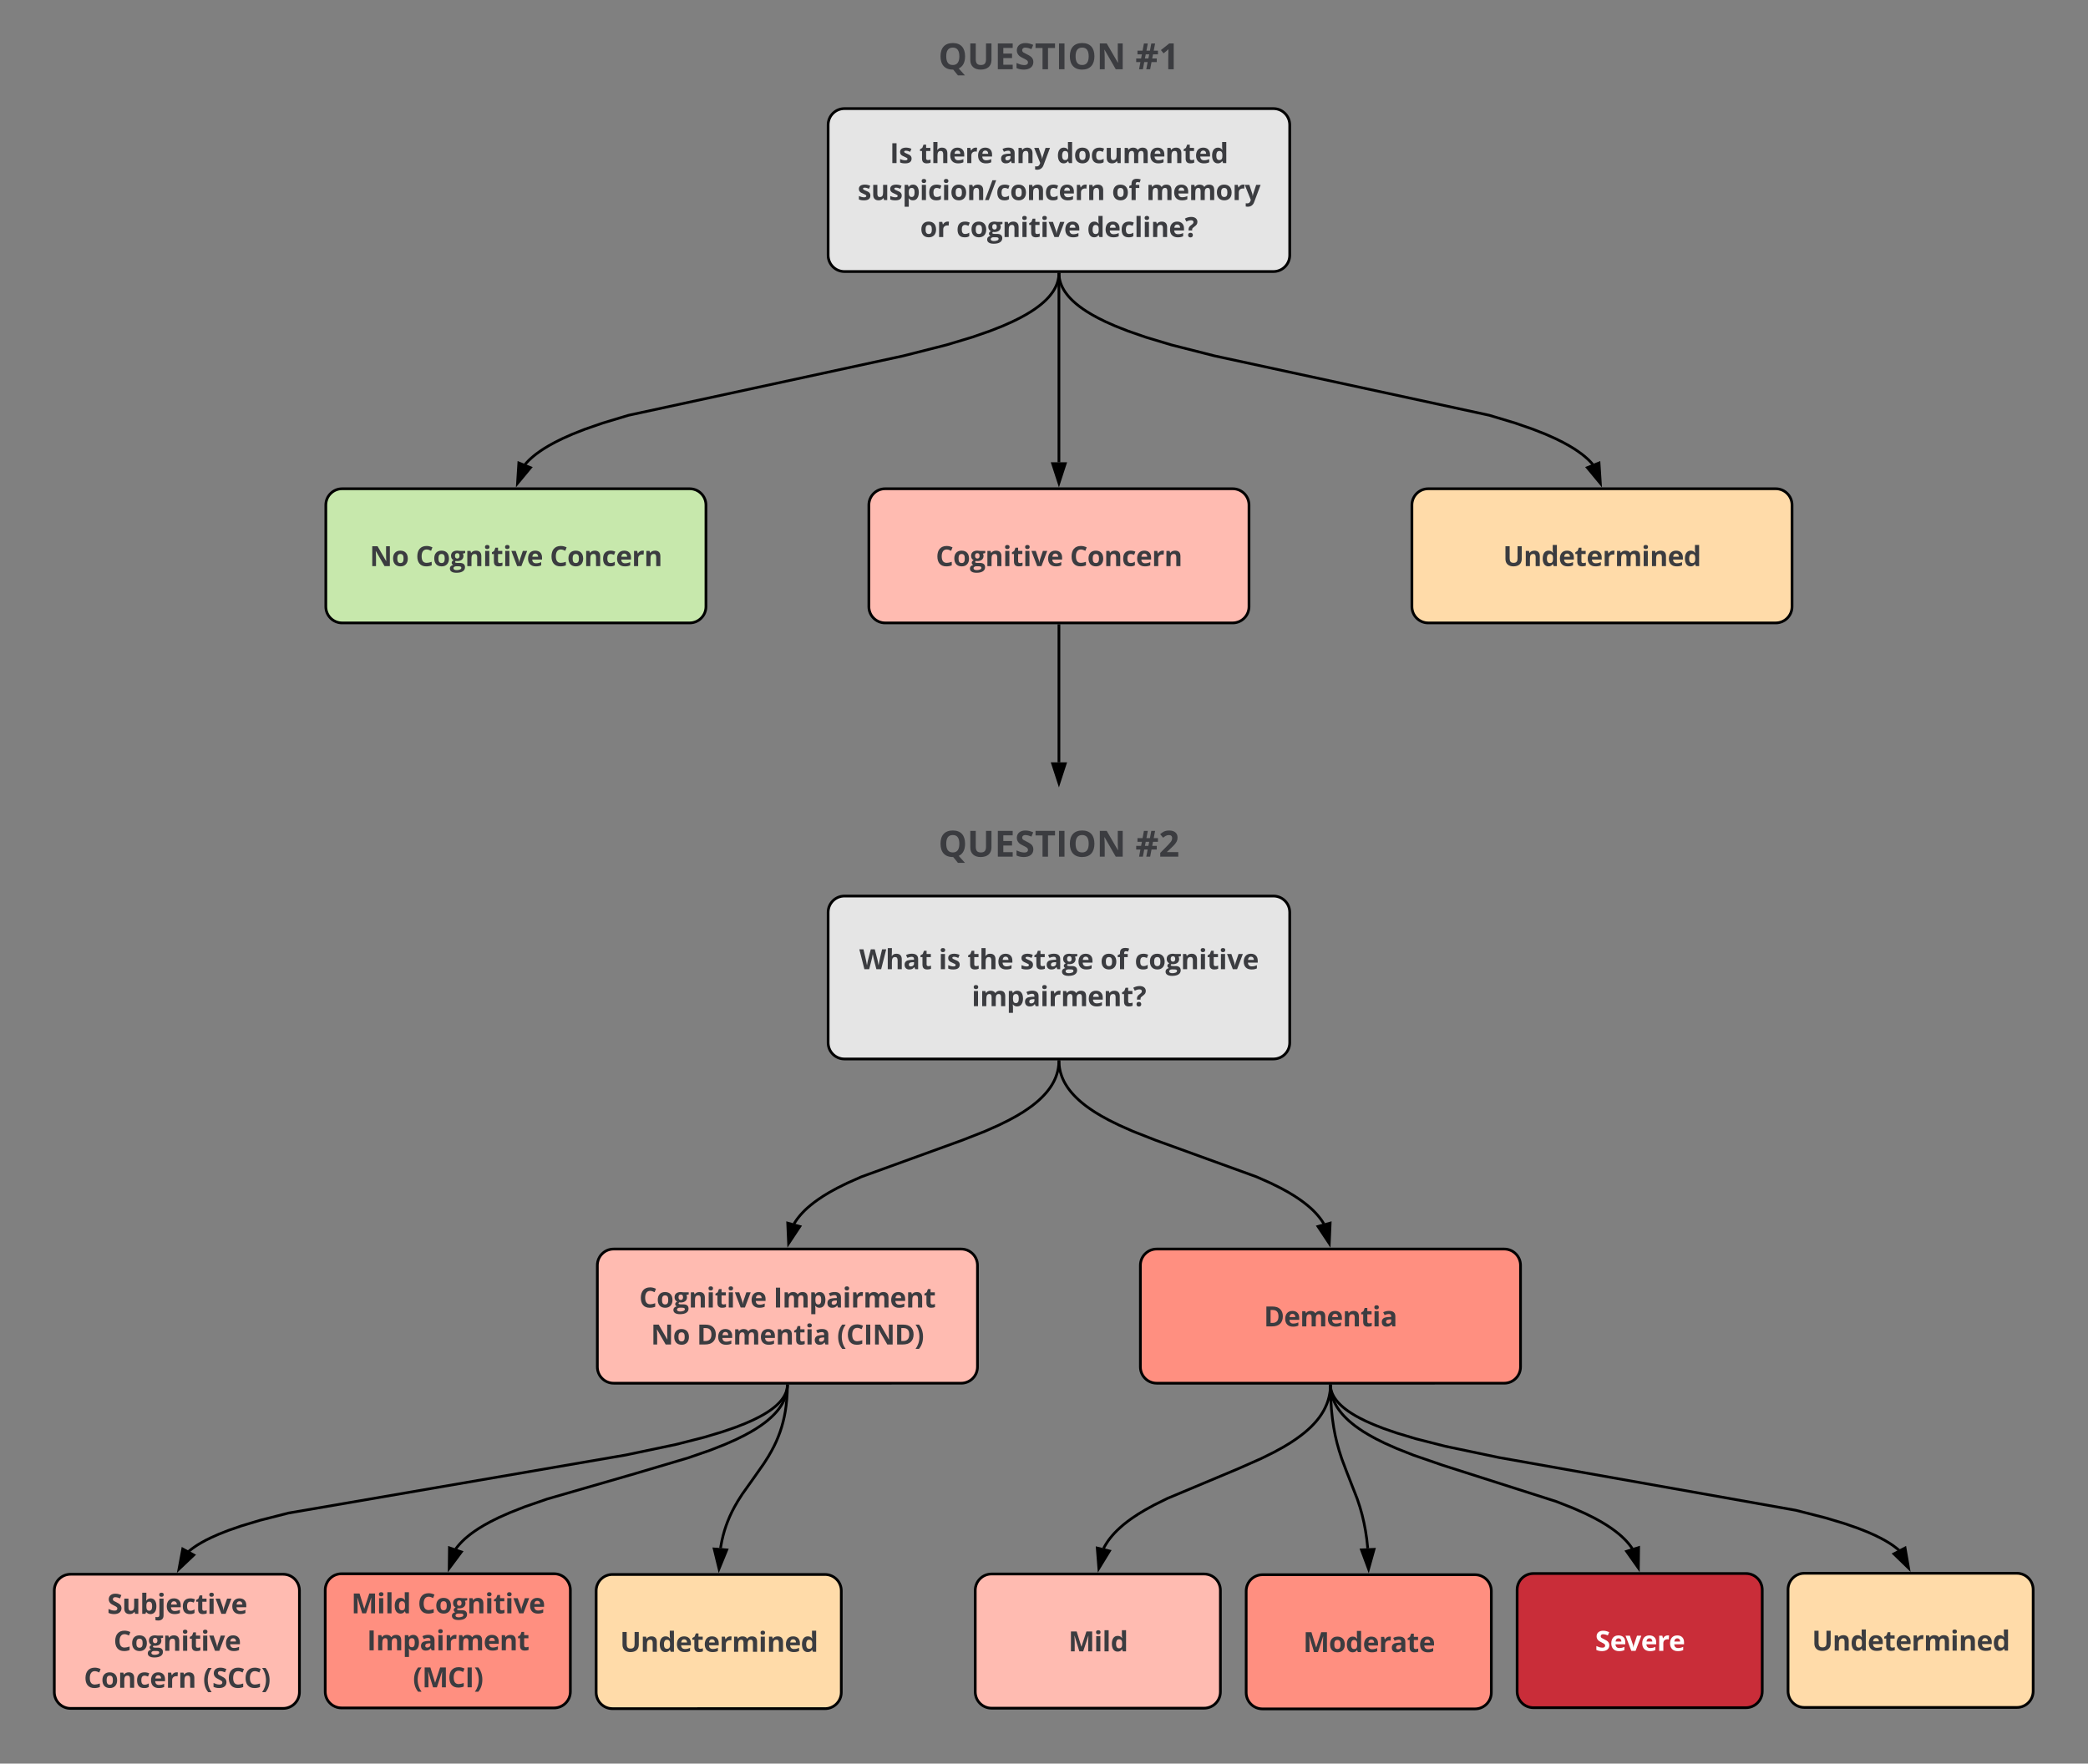 <svg xmlns="http://www.w3.org/2000/svg" xmlns:xlink="http://www.w3.org/1999/xlink" xmlns:lucid="lucid" width="1538" height="1299"><rect width="100%" height="100%" fill="#808080" stroke="none"/><g transform="translate(-100 -40)" lucid:page-tab-id="0_0"><path d="M710 132c0-6.63 5.37-12 12-12h316c6.63 0 12 5.37 12 12v96c0 6.63-5.37 12-12 12H722c-6.63 0-12-5.37-12-12z" stroke="#000" stroke-width="2" fill="#e5e5e5"/><use xlink:href="#a" transform="matrix(1,0,0,1,715,125) translate(40.444 35.127)"/><use xlink:href="#b" transform="matrix(1,0,0,1,715,125) translate(62.202 35.127)"/><use xlink:href="#c" transform="matrix(1,0,0,1,715,125) translate(121.538 35.127)"/><use xlink:href="#d" transform="matrix(1,0,0,1,715,125) translate(163.335 35.127)"/><use xlink:href="#e" transform="matrix(1,0,0,1,715,125) translate(16.724 62.363)"/><use xlink:href="#f" transform="matrix(1,0,0,1,715,125) translate(204.019 62.363)"/><use xlink:href="#g" transform="matrix(1,0,0,1,715,125) translate(229.341 62.363)"/><use xlink:href="#h" transform="matrix(1,0,0,1,715,125) translate(62.744 89.6)"/><use xlink:href="#i" transform="matrix(1,0,0,1,715,125) translate(89.404 89.6)"/><use xlink:href="#j" transform="matrix(1,0,0,1,715,125) translate(185.791 89.6)"/><path d="M710 712c0-6.63 5.37-12 12-12h316c6.63 0 12 5.37 12 12v96c0 6.63-5.37 12-12 12H722c-6.63 0-12-5.37-12-12z" stroke="#000" stroke-width="2" fill="#e5e5e5"/><use xlink:href="#k" transform="matrix(1,0,0,1,715,705) translate(17.979 48.877)"/><use xlink:href="#l" transform="matrix(1,0,0,1,715,705) translate(76.416 48.877)"/><use xlink:href="#m" transform="matrix(1,0,0,1,715,705) translate(97.656 48.877)"/><use xlink:href="#n" transform="matrix(1,0,0,1,715,705) translate(136.494 48.877)"/><use xlink:href="#f" transform="matrix(1,0,0,1,715,705) translate(195.508 48.877)"/><use xlink:href="#o" transform="matrix(1,0,0,1,715,705) translate(220.83 48.877)"/><use xlink:href="#p" transform="matrix(1,0,0,1,715,705) translate(100.757 76.113)"/><path d="M340 412c0-6.63 5.37-12 12-12h256c6.63 0 12 5.37 12 12v74.82c0 6.63-5.37 12-12 12H352c-6.63 0-12-5.37-12-12z" stroke="#000" stroke-width="2" fill="#c7e8ac"/><use xlink:href="#q" transform="matrix(1,0,0,1,345,405) translate(27.358 51.971)"/><use xlink:href="#r" transform="matrix(1,0,0,1,345,405) translate(61.196 51.971)"/><use xlink:href="#s" transform="matrix(1,0,0,1,345,405) translate(160.044 51.971)"/><path d="M740 412c0-6.63 5.37-12 12-12h256c6.63 0 12 5.37 12 12v74.82c0 6.63-5.37 12-12 12H752c-6.63 0-12-5.37-12-12z" stroke="#000" stroke-width="2" fill="#ffbbb1"/><use xlink:href="#t" transform="matrix(1,0,0,1,745,405) translate(44.277 51.971)"/><use xlink:href="#u" transform="matrix(1,0,0,1,745,405) translate(143.125 51.971)"/><path d="M1140 412c0-6.63 5.37-12 12-12h256c6.63 0 12 5.37 12 12v74.82c0 6.63-5.37 12-12 12h-256c-6.63 0-12-5.37-12-12z" stroke="#000" stroke-width="2" fill="#ffdba9"/><use xlink:href="#v" transform="matrix(1,0,0,1,1145,405) translate(62.163 51.971)"/><path d="M880 242v138.5" stroke="#000" stroke-width="2" fill="none"/><path d="M881 242.03h-2V241h2z"/><path d="M880 395.76l-4.64-14.26h9.28z" stroke="#000" stroke-width="2"/><path d="M879.98 242l-.06.94-.1.95-.14.93-.18.95-.22.94-.27.95-.3.96-.36.97-.42 1-.47 1-.54 1.03-.6 1.06-.7 1.1-.8 1.12-.9 1.18-1 1.24-1.18 1.3-1.35 1.38-1.56 1.46-1.8 1.56-2.13 1.68-2.5 1.83-3.02 2-3.64 2.2-4.46 2.45-5.6 2.77-7.15 3.18-9.45 3.72-12.97 4.5-19.03 5.72-31.82 8.08-202.28 43.73-19.03 5.73-12.97 4.5-9.44 3.72-7.15 3.18-5.6 2.77-4.46 2.46-3.65 2.2-3 2-2.52 1.82-2.13 1.68-1.8 1.56-1.57 1.46-1.35 1.38-1.17 1.3-.4.5" stroke="#000" stroke-width="2" fill="none"/><path d="M880.98 242.05l-2-.04.02-1h2z"/><path d="M481.2 396l.96-14.98 8.6 3.43z" stroke="#000" stroke-width="2"/><path d="M880.02 242l.06.94.1.95.14.93.18.95.22.94.27.95.3.96.36.97.42 1 .47 1 .54 1.03.6 1.06.7 1.1.8 1.12.9 1.18 1 1.24 1.18 1.3 1.35 1.38 1.56 1.46 1.8 1.56 2.13 1.68 2.5 1.83 3.02 2 3.64 2.2 4.46 2.45 5.6 2.77 7.15 3.18 9.45 3.72 12.97 4.5 19.03 5.72 31.82 8.08 202.28 43.73 19.03 5.73 12.97 4.5 9.44 3.72 7.15 3.18 5.6 2.77 4.46 2.46 3.65 2.2 3 2 2.52 1.82 2.13 1.68 1.8 1.56 1.57 1.46 1.35 1.38 1.17 1.3.4.5" stroke="#000" stroke-width="2" fill="none"/><path d="M881.02 242l-2 .05L879 241h2z"/><path d="M1278.8 396l-9.57-11.55 8.6-3.43z" stroke="#000" stroke-width="2"/><path d="M880 500.82V601.5" stroke="#000" stroke-width="2" fill="none"/><path d="M881 500.85h-2v-1.03h2z"/><path d="M880 616.76l-4.64-14.26h9.28z" stroke="#000" stroke-width="2"/><path d="M879.98 822v.48l-.1 1.44-.15 1.4-.2 1.4-.27 1.36-.3 1.35-.4 1.35-.43 1.35-.5 1.35-.57 1.35-.64 1.37-.73 1.4-.83 1.4-.92 1.46-1.03 1.48-1.17 1.54-1.32 1.6-1.5 1.65-1.7 1.74-1.95 1.84-2.27 1.96-2.63 2.1-3.12 2.25-3.73 2.5-4.56 2.75-5.7 3.13-7.44 3.68-10.3 4.58-16.86 6.62-74.17 26.9-10.32 4.58-7.43 3.68-5.7 3.13-4.57 2.76-3.73 2.5-3.12 2.25-2.64 2.1-2.28 1.94-1.95 1.83-1.7 1.74-1.5 1.66-1.32 1.6-1.17 1.53-1.03 1.48-.92 1.45-.23.4" stroke="#000" stroke-width="2" fill="none"/><path d="M880.98 822.05l-2-.04.02-1h2z"/><path d="M680.87 955.88l-.65-14.98 8.94 2.48z" stroke="#000" stroke-width="2"/><path d="M880.02 822v.48l.1 1.44.15 1.4.2 1.4.27 1.36.3 1.35.4 1.35.43 1.35.5 1.35.57 1.35.64 1.37.73 1.4.83 1.4.92 1.46 1.03 1.48 1.17 1.54 1.32 1.6 1.5 1.65 1.7 1.74 1.95 1.84 2.27 1.96 2.63 2.1 3.12 2.25 3.73 2.5 4.56 2.75 5.7 3.13 7.44 3.68 10.3 4.58 16.86 6.62 74.17 26.9 10.32 4.58 7.43 3.68 5.7 3.13 4.57 2.76 3.73 2.5 3.12 2.25 2.64 2.1 2.28 1.94 1.95 1.83 1.7 1.74 1.5 1.66 1.32 1.6 1.17 1.53 1.03 1.48.92 1.45.23.4" stroke="#000" stroke-width="2" fill="none"/><path d="M881.02 822l-2 .05L879 821h2z"/><path d="M1079.13 955.88l-8.3-12.5 8.95-2.48z" stroke="#000" stroke-width="2"/><path d="M140 1211.53c0-6.63 5.37-12 12-12h156.56c6.63 0 12 5.37 12 12v74.82c0 6.63-5.37 12-12 12H152c-6.63 0-12-5.37-12-12z" stroke="#000" stroke-width="2" fill="#ffbbb1"/><use xlink:href="#w" transform="matrix(1,0,0,1,145,1204.529) translate(34.001 24.158)"/><use xlink:href="#x" transform="matrix(1,0,0,1,145,1204.529) translate(38.674 51.395)"/><use xlink:href="#y" transform="matrix(1,0,0,1,145,1204.529) translate(16.774 78.631)"/><use xlink:href="#z" transform="matrix(1,0,0,1,145,1204.529) translate(104.567 78.631)"/><path d="M339.56 1211.18c0-6.63 5.37-12 12-12h156.56c6.63 0 12 5.37 12 12V1286c0 6.63-5.37 12-12 12H351.56c-6.63 0-12-5.37-12-12z" stroke="#000" stroke-width="2" fill="#ff8f80"/><use xlink:href="#A" transform="matrix(1,0,0,1,344.561,1204.176) translate(14.216 24.158)"/><use xlink:href="#B" transform="matrix(1,0,0,1,344.561,1204.176) translate(63.132 24.158)"/><use xlink:href="#C" transform="matrix(1,0,0,1,344.561,1204.176) translate(25.769 51.395)"/><use xlink:href="#D" transform="matrix(1,0,0,1,344.561,1204.176) translate(59.611 78.631)"/><path d="M539.12 1211.7c0-6.62 5.37-12 12-12h156.56c6.63 0 12 5.38 12 12v74.83c0 6.63-5.37 12-12 12H551.12c-6.63 0-12-5.37-12-12z" stroke="#000" stroke-width="2" fill="#ffdba9"/><use xlink:href="#v" transform="matrix(1,0,0,1,544.121,1204.706) translate(12.663 51.971)"/><path d="M818.36 1211.35c0-6.62 5.38-12 12-12h156.57c6.62 0 12 5.38 12 12v74.83c0 6.62-5.38 12-12 12H830.36c-6.62 0-12-5.38-12-12z" stroke="#000" stroke-width="2" fill="#ffbbb1"/><use xlink:href="#E" transform="matrix(1,0,0,1,823.364,1204.353) translate(63.64 51.971)"/><path d="M1017.93 1211.88c0-6.63 5.37-12 12-12h156.56c6.6 0 12 5.37 12 12v74.83c0 6.63-5.4 12-12 12h-156.57c-6.63 0-12-5.37-12-12z" stroke="#000" stroke-width="2" fill="#ff8f80"/><use xlink:href="#F" transform="matrix(1,0,0,1,1022.925,1204.882) translate(37.014 51.971)"/><path d="M1217.5 1211c0-6.63 5.36-12 12-12h156.55c6.62 0 12 5.37 12 12v74.82c0 6.63-5.38 12-12 12H1229.5c-6.64 0-12-5.37-12-12z" stroke="#000" stroke-width="2" fill="#c92d39"/><use xlink:href="#G" transform="matrix(1,0,0,1,1222.486,1204) translate(52.438 51.971)"/><path d="M1417.05 1210.82c0-6.62 5.37-12 12-12h156.56c6.63 0 12 5.38 12 12v74.83c0 6.62-5.37 12-12 12h-156.55c-6.63 0-12-5.38-12-12z" stroke="#000" stroke-width="2" fill="#ffdba9"/><use xlink:href="#v" transform="matrix(1,0,0,1,1422.047,1203.824) translate(12.663 51.971)"/><path d="M679.98 1060.83l-.1 4.66-.32 5.1-.5 4.7-.62 4.3-.77 4.05-.9 3.82-1.02 3.66-1.15 3.54-1.3 3.47-1.45 3.48-1.67 3.54-1.95 3.7-2.36 4.1-3.15 4.95-6.58 9.4-9.46 13.32-3.15 4.94-2.36 4.1-1.95 3.7-1.66 3.55-1.46 3.5-1.3 3.46-1.15 3.54-1.02 3.66-.9 3.82-.76 4.04-.2 1.35" stroke="#000" stroke-width="2" fill="none"/><path d="M680.98 1060.87l-2-.04.02-1h2z"/><path d="M629.64 1195.48l-3.57-14.57 9.25.7z" stroke="#000" stroke-width="2"/><path d="M679.98 1060.83v.18l-.08 1.18-.12 1.15-.17 1.13-.2 1.13-.26 1.1-.32 1.13-.36 1.12-.42 1.13-.48 1.15-.55 1.16-.6 1.17-.7 1.2-.8 1.25-.88 1.27-1 1.32-1.15 1.38-1.3 1.44-1.48 1.5-1.72 1.6-1.98 1.72-2.3 1.83-2.73 1.96-3.24 2.16-3.93 2.37-4.84 2.65-6.1 3.03-7.98 3.53-10.96 4.34-16.65 5.76-38.94 11.55-64.56 18.65-16.65 5.76-10.96 4.33-7.97 3.52-6.1 3.03-4.86 2.66-3.92 2.38-3.25 2.16-2.72 1.97-2.3 1.84-2 1.7-1.7 1.6-1.48 1.52-1.3 1.44-1.14 1.38-1 1.33-.17.24" stroke="#000" stroke-width="2" fill="none"/><path d="M680.98 1060.87l-2-.04.02-1h2z"/><path d="M430.88 1195.1l.17-15 8.78 2.98z" stroke="#000" stroke-width="2"/><path d="M679.97 1060.82l-.03.34-.07.65-.1.67-.12.66-.15.66-.2.66-.2.67-.26.7-.3.68-.33.73-.38.74-.44.75-.5.8-.57.8-.64.86-.74.9-.85.95-1 1-1.13 1.08-1.34 1.16-1.57 1.25-1.87 1.36-2.24 1.5-2.73 1.64-3.37 1.84-4.2 2.08-5.4 2.4-7.08 2.8-9.63 3.33-13.7 4.12-21 5.35-36.94 7.76-248.42 42.75-21 5.35-13.7 4.12-9.63 3.34-7.08 2.8-5.4 2.4-4.2 2.07-3.36 1.86-2.74 1.64-2.24 1.5-1.87 1.35-1.57 1.24-.82.7" stroke="#000" stroke-width="2" fill="none"/><path d="M680.98 1060.87l-2-.04.02-1h2z"/><path d="M231.83 1195.7l2.76-14.75 8.13 4.43z" stroke="#000" stroke-width="2"/><path d="M1079.98 1060.83l-.02.73-.1 1.68-.17 1.64-.25 1.6-.3 1.58-.37 1.55-.43 1.55-.5 1.54-.56 1.52-.66 1.53-.73 1.55-.8 1.56-.92 1.58-1.03 1.62-1.15 1.66-1.3 1.7-1.46 1.77-1.66 1.83-1.88 1.93-2.17 2.03-2.5 2.16-2.95 2.32-3.5 2.54-4.2 2.8-5.26 3.17-6.8 3.72-9.5 4.7-16.66 7.37-52.32 21.95-9.5 4.7-6.8 3.73-5.26 3.18-4.23 2.8-3.5 2.53-2.92 2.32-2.5 2.16-2.18 2.04-1.9 1.93-1.65 1.83-1.46 1.77-1.3 1.7-1.15 1.66-1.03 1.63-.92 1.6-.63 1.2" stroke="#000" stroke-width="2" fill="none"/><path d="M1080.98 1060.87l-2-.04.02-1h2z"/><path d="M909.4 1195.2l-1.18-14.95 9 2.16z" stroke="#000" stroke-width="2"/><path d="M1080.02 1060.83l.18 8.78.5 8.23.76 7.12.93 6.36 1.1 5.87 1.32 5.6 1.58 5.64 2 6.2 3.38 9 8 20.5 2.03 6.2 1.58 5.63 1.3 5.6 1.13 5.86.95 6.35.7 6.65" stroke="#000" stroke-width="2" fill="none"/><path d="M1081.02 1060.83l-2 .04-.02-1.05h2z"/><path d="M1108.07 1195.65l-5.22-14.06 9.27-.4z" stroke="#000" stroke-width="2"/><path d="M1080.02 1060.83v.3l.1 1.27.12 1.25.18 1.23.23 1.23.3 1.22.33 1.2.4 1.22.44 1.22.52 1.23.6 1.24.65 1.26.74 1.3.84 1.32.94 1.36 1.07 1.4 1.2 1.47 1.4 1.53 1.56 1.6 1.8 1.7 2.1 1.8 2.44 1.95 2.88 2.08 3.44 2.3 4.17 2.5 5.14 2.84 6.57 3.25 8.7 3.86 12.4 4.9 21.33 7.35 83.82 26.77 12.4 4.9 8.7 3.86 6.57 3.25 5.16 2.83 4.17 2.53 3.43 2.28 2.88 2.1 2.44 1.93 2.1 1.8 1.8 1.7 1.58 1.6 1.38 1.54 1.2 1.46 1.08 1.4.95 1.38.04.1" stroke="#000" stroke-width="2" fill="none"/><path d="M1081.02 1060.83l-2 .04-.02-1.05h2z"/><path d="M1306.8 1194.9l-8.66-12.23 8.85-2.76z" stroke="#000" stroke-width="2"/><path d="M1080.03 1060.82l.03.4.07.67.1.68.13.68.16.7.2.68.22.7.27.7.3.73.36.74.4.77.45.8.53.8.6.85.66.88.75.93.88.97 1.02 1.04 1.18 1.1 1.37 1.2 1.62 1.27 1.92 1.4 2.3 1.53 2.8 1.7 3.43 1.88 4.32 2.14 5.5 2.45 7.25 2.85 9.87 3.42 14.1 4.24 21.72 5.54 39.43 8.28 218.82 38.88 21.72 5.54 14.1 4.23 9.85 3.42 7.25 2.86 5.52 2.45 4.3 2.14 3.45 1.9 2.8 1.68 2.3 1.53 1.9 1.4 1.62 1.27 1.33 1.14" stroke="#000" stroke-width="2" fill="none"/><path d="M1081.02 1060.83l-2 .04-.02-1.05h2z"/><path d="M1505.82 1194.96l-10.77-10.45 8.2-4.32z" stroke="#000" stroke-width="2"/><path d="M710 52c0-6.63 5.37-12 12-12h316c6.63 0 12 5.37 12 12v56c0 6.63-5.37 12-12 12H722c-6.63 0-12-5.37-12-12z" stroke="#000" stroke-opacity="0" stroke-width="2" fill-opacity="0"/><g><use xlink:href="#H" transform="matrix(1,0,0,1,715,45) translate(76.224 46.003)"/><use xlink:href="#I" transform="matrix(1,0,0,1,715,45) translate(221.328 46.003)"/></g><path d="M710 632c0-6.63 5.37-12 12-12h316c6.63 0 12 5.37 12 12v56c0 6.63-5.37 12-12 12H722c-6.63 0-12-5.37-12-12z" stroke="#000" stroke-opacity="0" stroke-width="2" fill-opacity="0"/><g><use xlink:href="#H" transform="matrix(1,0,0,1,715,625) translate(76.224 46.003)"/><use xlink:href="#J" transform="matrix(1,0,0,1,715,625) translate(221.328 46.003)"/></g><path d="M540 972c0-6.63 5.37-12 12-12h256c6.63 0 12 5.37 12 12v74.82c0 6.63-5.37 12-12 12H552c-6.63 0-12-5.37-12-12z" stroke="#000" stroke-width="2" fill="#ffbbb1"/><g><use xlink:href="#t" transform="matrix(1,0,0,1,545,965) translate(25.845 38.064)"/><use xlink:href="#K" transform="matrix(1,0,0,1,545,965) translate(124.692 38.064)"/><use xlink:href="#L" transform="matrix(1,0,0,1,545,965) translate(34.448 65.301)"/><use xlink:href="#M" transform="matrix(1,0,0,1,545,965) translate(68.286 65.301)"/><use xlink:href="#N" transform="matrix(1,0,0,1,545,965) translate(171.567 65.301)"/></g><path d="M940 972c0-6.63 5.37-12 12-12h256c6.63 0 12 5.37 12 12v74.82c0 6.63-5.37 12-12 12H952c-6.63 0-12-5.37-12-12z" stroke="#000" stroke-width="2" fill="#ff8f80"/><g><use xlink:href="#O" transform="matrix(1,0,0,1,945,965) translate(85.957 51.971)"/></g><defs><path fill="#3b3c40" d="M184 0v-1462h310V0H184" id="P"/><path fill="#3b3c40" d="M836-831c-99-39-182-77-306-82-139-6-173 83-92 144 51 39 327 139 383 188 71 62 119 126 119 249C940-74 747 21 463 20 305 20 202 0 94-45v-252c93 45 253 94 379 94 111 0 166-32 166-96 0-68-41-76-98-109-79-46-276-119-333-167-74-61-116-125-116-252 0-368 555-367 836-224" id="Q"/><g id="a"><use transform="matrix(0.01,0,0,0.01,0,0)" xlink:href="#P"/><use transform="matrix(0.01,0,0,0.01,6.621,0)" xlink:href="#Q"/></g><path fill="#3b3c40" d="M498-350c-2 85 52 126 133 127 53 0 117-12 192-35v227C747 3 654 20 543 20c-247 0-350-124-350-370v-539H47v-129l168-102 88-236h195v238h313v229H498v539" id="R"/><path fill="#3b3c40" d="M791-1139c262-1 402 148 401 410V0H887v-653c0-161-60-242-180-242-201 0-242 142-242 369V0H160v-1556h305c-1 210 6 368-14 581h16c68-109 176-164 324-164" id="S"/><path fill="#3b3c40" d="M836-686c0-141-77-236-213-236-140 0-206 98-215 236h428zm223 627C946-4 838 19 666 20 308 22 92-191 92-551c0-356 187-588 529-588 314 0 504 195 501 508v148H401c5 169 104 277 279 276 158-2 261-33 379-88v236" id="T"/><path fill="#3b3c40" d="M451-930c71-134 228-244 436-200l-23 286c-220-45-399 61-399 275V0H160v-1118h231l45 188h15" id="U"/><g id="b"><use transform="matrix(0.01,0,0,0.01,0,0)" xlink:href="#R"/><use transform="matrix(0.01,0,0,0.01,8.682,0)" xlink:href="#S"/><use transform="matrix(0.01,0,0,0.01,21.826,0)" xlink:href="#T"/><use transform="matrix(0.01,0,0,0.01,33.643,0)" xlink:href="#U"/><use transform="matrix(0.01,0,0,0.01,42.324,0)" xlink:href="#T"/></g><path fill="#3b3c40" d="M618-1141c286 0 465 117 465 396V0H870l-59-152h-8C704-33 632 18 432 20 216 22 86-113 86-334c0-119 44-202 124-262 109-82 356-99 570-100 11-142-39-219-174-219-89 0-194 27-315 81l-101-206c129-67 271-101 428-101zm-71 938c137 0 235-88 233-223v-92c-190 3-382 4-381 186 0 86 49 129 148 129" id="V"/><path fill="#3b3c40" d="M795-1139c261-1 398 148 397 410V0H887v-653c-1-148-42-242-180-242-202 0-242 139-242 369V0H160v-1118h233l41 143h17c62-102 185-163 344-164" id="W"/><path fill="#3b3c40" d="M0-1118h334l211 629c18 55 30 119 37 194h6c7-69 23-133 43-194l207-629h327L692 143C611 389 392 544 70 475V233c95 21 196 18 262-37 50-42 89-123 112-204" id="X"/><g id="c"><use transform="matrix(0.01,0,0,0.01,0,0)" xlink:href="#V"/><use transform="matrix(0.01,0,0,0.01,12.08,0)" xlink:href="#W"/><use transform="matrix(0.01,0,0,0.01,25.225,0)" xlink:href="#X"/></g><path fill="#3b3c40" d="M92-557c0-327 132-582 430-582 141 0 248 55 322 164h10c-38-188-18-371-23-581h306V0H903l-59-145h-13C762-35 656 20 514 20 222 20 92-237 92-557zm309 4c0 190 54 330 220 330 191 0 231-123 231-332 0-214-44-336-236-336-161 0-215 151-215 338" id="Y"/><path fill="#3b3c40" d="M633-893c-183 0-230 133-230 332s48 336 232 336c183 0 229-137 229-336s-47-332-231-332zm4-246c347 5 535 225 539 578S978 25 631 20C283 15 96-208 92-561c-4-355 196-583 545-578" id="Z"/><path fill="#3b3c40" d="M954-63C853 0 774 20 614 20 266 20 92-171 92-553c0-369 188-586 549-586 129 0 245 25 348 76l-90 236c-84-31-156-66-258-66-159 0-238 113-238 338 0 219 79 328 238 328 137 0 223-38 313-97v261" id="aa"/><path fill="#3b3c40" d="M639-223c202 0 242-139 242-369v-526h305V0H952l-41-143h-16C834-43 709 20 551 20c-263 0-397-147-397-409v-729h305v653c1 148 42 242 180 242" id="ab"/><path fill="#3b3c40" d="M1384-895c-176 0-222 133-223 334V0H856v-653c-1-144-37-242-168-242-78 0-135 29-170 86s-53 152-53 283V0H160v-1118h233l41 143h17c56-98 174-164 325-164 167 0 281 55 340 164h27c55-99 179-165 330-164 265 2 385 133 385 410V0h-306v-653c-1-144-37-242-168-242" id="ac"/><g id="d"><use transform="matrix(0.01,0,0,0.01,0,0)" xlink:href="#Y"/><use transform="matrix(0.01,0,0,0.01,12.656,0)" xlink:href="#Z"/><use transform="matrix(0.01,0,0,0.01,25.039,0)" xlink:href="#aa"/><use transform="matrix(0.01,0,0,0.01,35.322,0)" xlink:href="#ab"/><use transform="matrix(0.01,0,0,0.01,48.467,0)" xlink:href="#ac"/><use transform="matrix(0.01,0,0,0.01,68.105,0)" xlink:href="#T"/><use transform="matrix(0.01,0,0,0.01,79.922,0)" xlink:href="#W"/><use transform="matrix(0.01,0,0,0.01,93.066,0)" xlink:href="#R"/><use transform="matrix(0.01,0,0,0.01,101.748,0)" xlink:href="#T"/><use transform="matrix(0.01,0,0,0.01,113.564,0)" xlink:href="#Y"/></g><path fill="#3b3c40" d="M782-1139c293 0 422 256 422 578 0 230-70 418-202 512-65 46-141 69-228 69-131 0-234-48-309-143h-16c32 222 9 383 16 615H160v-1610h248l43 145h14c71-111 177-166 317-166zm111 574c0-190-40-330-209-330-184 0-221 128-219 332 2 209 40 336 223 336 137 0 205-113 205-338" id="ad"/><path fill="#3b3c40" d="M479-1407c-1 99-61 150-166 150-111 0-166-50-166-150 0-99 55-149 166-149s166 50 166 149zM465 0H160v-1118h305V0" id="ae"/><path fill="#3b3c40" d="M836-1462L291 0H14l545-1462h277" id="af"/><g id="e"><use transform="matrix(0.01,0,0,0.01,0,0)" xlink:href="#Q"/><use transform="matrix(0.01,0,0,0.01,9.941,0)" xlink:href="#ab"/><use transform="matrix(0.01,0,0,0.01,23.086,0)" xlink:href="#Q"/><use transform="matrix(0.01,0,0,0.01,33.027,0)" xlink:href="#ad"/><use transform="matrix(0.01,0,0,0.01,45.684,0)" xlink:href="#ae"/><use transform="matrix(0.01,0,0,0.01,51.787,0)" xlink:href="#aa"/><use transform="matrix(0.01,0,0,0.01,62.07,0)" xlink:href="#ae"/><use transform="matrix(0.01,0,0,0.01,68.174,0)" xlink:href="#Z"/><use transform="matrix(0.01,0,0,0.01,80.557,0)" xlink:href="#W"/><use transform="matrix(0.01,0,0,0.01,93.701,0)" xlink:href="#af"/><use transform="matrix(0.01,0,0,0.01,101.963,0)" xlink:href="#aa"/><use transform="matrix(0.01,0,0,0.01,112.246,0)" xlink:href="#Z"/><use transform="matrix(0.01,0,0,0.01,124.629,0)" xlink:href="#W"/><use transform="matrix(0.01,0,0,0.01,137.773,0)" xlink:href="#aa"/><use transform="matrix(0.01,0,0,0.01,148.057,0)" xlink:href="#T"/><use transform="matrix(0.01,0,0,0.01,159.873,0)" xlink:href="#U"/><use transform="matrix(0.01,0,0,0.01,168.955,0)" xlink:href="#W"/></g><path fill="#3b3c40" d="M637-1325c-111 0-131 91-123 207h264v229H514V0H209v-889H41v-147l168-82c-18-311 94-449 395-449 105 0 199 16 281 47l-78 224c-61-19-118-29-170-29" id="ag"/><g id="f"><use transform="matrix(0.01,0,0,0.01,0,0)" xlink:href="#Z"/><use transform="matrix(0.01,0,0,0.01,12.383,0)" xlink:href="#ag"/></g><g id="g"><use transform="matrix(0.01,0,0,0.01,0,0)" xlink:href="#ac"/><use transform="matrix(0.01,0,0,0.01,19.639,0)" xlink:href="#T"/><use transform="matrix(0.01,0,0,0.01,31.455,0)" xlink:href="#ac"/><use transform="matrix(0.01,0,0,0.01,51.094,0)" xlink:href="#Z"/><use transform="matrix(0.01,0,0,0.01,63.477,0)" xlink:href="#U"/><use transform="matrix(0.01,0,0,0.01,72.559,0)" xlink:href="#X"/></g><g id="h"><use transform="matrix(0.01,0,0,0.01,0,0)" xlink:href="#Z"/><use transform="matrix(0.01,0,0,0.01,12.383,0)" xlink:href="#U"/></g><path fill="#3b3c40" d="M549-1139c43 0 163 15 194 21h390v155l-175 45c32 50 48 106 48 168 2 289-261 415-574 373-89 78-53 146 121 146h190c229-1 375 93 377 311 0 131-55 232-164 304S691 492 487 492c-156 0-275-28-357-82S6 280 6 182C6 26 113-51 254-84c-55-22-119-89-117-162 3-107 68-140 144-190C169-483 89-600 90-756c1-259 185-383 459-383zM467 14c-100-2-199 51-197 144 3 184 368 146 487 90 62-30 93-71 93-123 0-42-19-70-55-87-64-30-222-23-328-24zm82-569c118 0 165-80 166-197 0-135-55-202-166-202-112 0-168 67-168 202 0 117 52 197 168 197" id="ah"/><path fill="#3b3c40" d="M426 0L0-1118h319l216 637c24 81 39 157 45 229h6c3-64 15-141 45-229l215-637h319L739 0H426" id="ai"/><g id="i"><use transform="matrix(0.01,0,0,0.01,0,0)" xlink:href="#aa"/><use transform="matrix(0.01,0,0,0.01,10.283,0)" xlink:href="#Z"/><use transform="matrix(0.01,0,0,0.01,22.666,0)" xlink:href="#ah"/><use transform="matrix(0.01,0,0,0.01,33.965,0)" xlink:href="#W"/><use transform="matrix(0.01,0,0,0.01,47.109,0)" xlink:href="#ae"/><use transform="matrix(0.01,0,0,0.01,53.213,0)" xlink:href="#R"/><use transform="matrix(0.01,0,0,0.01,61.895,0)" xlink:href="#ae"/><use transform="matrix(0.01,0,0,0.01,67.998,0)" xlink:href="#ai"/><use transform="matrix(0.01,0,0,0.01,79.375,0)" xlink:href="#T"/></g><path fill="#3b3c40" d="M465 0H160v-1556h305V0" id="aj"/><path fill="#3b3c40" d="M479-1483c251 0 448 128 449 363 0 73-17 137-50 190s-97 113-190 180c-64 47-104 84-122 108-27 36-26 95-25 157H276c-10-218 54-292 191-392 69-51 117-91 139-122s33-66 33-105c-1-95-79-134-182-133-100 0-214 33-342 98L6-1358c149-83 306-125 473-125zM420 27c-110 0-177-61-176-170 0-113 63-170 176-170 109-1 174 61 174 170 0 105-67 170-174 170" id="ak"/><g id="j"><use transform="matrix(0.01,0,0,0.01,0,0)" xlink:href="#Y"/><use transform="matrix(0.01,0,0,0.01,12.656,0)" xlink:href="#T"/><use transform="matrix(0.01,0,0,0.01,24.473,0)" xlink:href="#aa"/><use transform="matrix(0.01,0,0,0.01,34.756,0)" xlink:href="#aj"/><use transform="matrix(0.01,0,0,0.01,40.859,0)" xlink:href="#ae"/><use transform="matrix(0.01,0,0,0.01,46.963,0)" xlink:href="#W"/><use transform="matrix(0.01,0,0,0.01,60.107,0)" xlink:href="#T"/><use transform="matrix(0.01,0,0,0.01,71.924,0)" xlink:href="#ak"/></g><path fill="#3b3c40" d="M1608 0h-353c-89-370-200-713-266-1110C925-709 814-372 725 0H373L0-1462h305c83 378 199 789 258 1181 8-76 51-295 68-362l213-819h293l213 819c19 75 56 275 67 362 65-419 172-785 258-1181h305" id="al"/><g id="k"><use transform="matrix(0.01,0,0,0.01,0,0)" xlink:href="#al"/><use transform="matrix(0.01,0,0,0.01,19.336,0)" xlink:href="#S"/><use transform="matrix(0.01,0,0,0.01,32.48,0)" xlink:href="#V"/><use transform="matrix(0.01,0,0,0.01,44.561,0)" xlink:href="#R"/></g><g id="l"><use transform="matrix(0.01,0,0,0.01,0,0)" xlink:href="#ae"/><use transform="matrix(0.01,0,0,0.01,6.104,0)" xlink:href="#Q"/></g><g id="m"><use transform="matrix(0.01,0,0,0.01,0,0)" xlink:href="#R"/><use transform="matrix(0.01,0,0,0.01,8.682,0)" xlink:href="#S"/><use transform="matrix(0.01,0,0,0.01,21.826,0)" xlink:href="#T"/></g><g id="n"><use transform="matrix(0.01,0,0,0.01,0,0)" xlink:href="#Q"/><use transform="matrix(0.01,0,0,0.01,9.941,0)" xlink:href="#R"/><use transform="matrix(0.01,0,0,0.01,18.623,0)" xlink:href="#V"/><use transform="matrix(0.01,0,0,0.01,30.703,0)" xlink:href="#ah"/><use transform="matrix(0.01,0,0,0.01,42.002,0)" xlink:href="#T"/></g><g id="o"><use transform="matrix(0.01,0,0,0.01,0,0)" xlink:href="#aa"/><use transform="matrix(0.01,0,0,0.01,10.283,0)" xlink:href="#Z"/><use transform="matrix(0.01,0,0,0.01,22.666,0)" xlink:href="#ah"/><use transform="matrix(0.01,0,0,0.01,33.965,0)" xlink:href="#W"/><use transform="matrix(0.01,0,0,0.01,47.109,0)" xlink:href="#ae"/><use transform="matrix(0.01,0,0,0.01,53.213,0)" xlink:href="#R"/><use transform="matrix(0.01,0,0,0.01,61.895,0)" xlink:href="#ae"/><use transform="matrix(0.01,0,0,0.01,67.998,0)" xlink:href="#ai"/><use transform="matrix(0.01,0,0,0.01,79.375,0)" xlink:href="#T"/></g><g id="p"><use transform="matrix(0.01,0,0,0.01,0,0)" xlink:href="#ae"/><use transform="matrix(0.01,0,0,0.01,6.104,0)" xlink:href="#ac"/><use transform="matrix(0.01,0,0,0.01,25.742,0)" xlink:href="#ad"/><use transform="matrix(0.01,0,0,0.01,38.398,0)" xlink:href="#V"/><use transform="matrix(0.01,0,0,0.01,50.479,0)" xlink:href="#ae"/><use transform="matrix(0.01,0,0,0.01,56.582,0)" xlink:href="#U"/><use transform="matrix(0.01,0,0,0.01,65.664,0)" xlink:href="#ac"/><use transform="matrix(0.01,0,0,0.01,85.303,0)" xlink:href="#T"/><use transform="matrix(0.01,0,0,0.01,97.119,0)" xlink:href="#W"/><use transform="matrix(0.01,0,0,0.01,110.264,0)" xlink:href="#R"/><use transform="matrix(0.01,0,0,0.01,118.945,0)" xlink:href="#ak"/></g><path fill="#3b3c40" d="M1481 0h-394L451-1106h-9c33 431 14 683 19 1106H184v-1462h391l635 1095h7c-26-429-11-678-15-1095h279V0" id="am"/><g id="q"><use transform="matrix(0.01,0,0,0.01,0,0)" xlink:href="#am"/><use transform="matrix(0.01,0,0,0.01,16.26,0)" xlink:href="#Z"/></g><path fill="#3b3c40" d="M1133-1128c-95-42-202-97-328-97-258 0-367 218-367 498 0 326 122 489 367 489 103 0 227-26 373-77v260C1058-5 924 20 776 20c-443 0-662-290-657-749 5-455 236-754 686-754 142 0 285 34 428 103" id="an"/><g id="r"><use transform="matrix(0.01,0,0,0.01,0,0)" xlink:href="#an"/><use transform="matrix(0.01,0,0,0.01,12.744,0)" xlink:href="#Z"/><use transform="matrix(0.01,0,0,0.01,25.127,0)" xlink:href="#ah"/><use transform="matrix(0.01,0,0,0.01,36.426,0)" xlink:href="#W"/><use transform="matrix(0.01,0,0,0.01,49.57,0)" xlink:href="#ae"/><use transform="matrix(0.01,0,0,0.01,55.674,0)" xlink:href="#R"/><use transform="matrix(0.01,0,0,0.01,64.355,0)" xlink:href="#ae"/><use transform="matrix(0.01,0,0,0.01,70.459,0)" xlink:href="#ai"/><use transform="matrix(0.01,0,0,0.01,81.836,0)" xlink:href="#T"/></g><g id="s"><use transform="matrix(0.01,0,0,0.01,0,0)" xlink:href="#an"/><use transform="matrix(0.01,0,0,0.01,12.744,0)" xlink:href="#Z"/><use transform="matrix(0.01,0,0,0.01,25.127,0)" xlink:href="#W"/><use transform="matrix(0.01,0,0,0.01,38.271,0)" xlink:href="#aa"/><use transform="matrix(0.01,0,0,0.01,48.555,0)" xlink:href="#T"/><use transform="matrix(0.01,0,0,0.01,60.371,0)" xlink:href="#U"/><use transform="matrix(0.01,0,0,0.01,69.453,0)" xlink:href="#W"/></g><g id="t"><use transform="matrix(0.01,0,0,0.01,0,0)" xlink:href="#an"/><use transform="matrix(0.01,0,0,0.01,12.744,0)" xlink:href="#Z"/><use transform="matrix(0.01,0,0,0.01,25.127,0)" xlink:href="#ah"/><use transform="matrix(0.01,0,0,0.01,36.426,0)" xlink:href="#W"/><use transform="matrix(0.01,0,0,0.01,49.57,0)" xlink:href="#ae"/><use transform="matrix(0.01,0,0,0.01,55.674,0)" xlink:href="#R"/><use transform="matrix(0.01,0,0,0.01,64.355,0)" xlink:href="#ae"/><use transform="matrix(0.01,0,0,0.01,70.459,0)" xlink:href="#ai"/><use transform="matrix(0.01,0,0,0.01,81.836,0)" xlink:href="#T"/></g><g id="u"><use transform="matrix(0.01,0,0,0.01,0,0)" xlink:href="#an"/><use transform="matrix(0.01,0,0,0.01,12.744,0)" xlink:href="#Z"/><use transform="matrix(0.01,0,0,0.01,25.127,0)" xlink:href="#W"/><use transform="matrix(0.01,0,0,0.01,38.271,0)" xlink:href="#aa"/><use transform="matrix(0.01,0,0,0.01,48.555,0)" xlink:href="#T"/><use transform="matrix(0.01,0,0,0.01,60.371,0)" xlink:href="#U"/><use transform="matrix(0.01,0,0,0.01,69.453,0)" xlink:href="#W"/></g><path fill="#3b3c40" d="M776-240c213 0 289-110 289-329v-893h309v946c-8 356-241 531-606 536-358 5-595-195-594-540v-942h309v895c2 220 76 327 293 327" id="ao"/><g id="v"><use transform="matrix(0.01,0,0,0.01,0,0)" xlink:href="#ao"/><use transform="matrix(0.01,0,0,0.01,15.117,0)" xlink:href="#W"/><use transform="matrix(0.01,0,0,0.01,28.262,0)" xlink:href="#Y"/><use transform="matrix(0.01,0,0,0.01,40.918,0)" xlink:href="#T"/><use transform="matrix(0.01,0,0,0.01,52.734,0)" xlink:href="#R"/><use transform="matrix(0.01,0,0,0.01,61.416,0)" xlink:href="#T"/><use transform="matrix(0.01,0,0,0.01,73.232,0)" xlink:href="#U"/><use transform="matrix(0.01,0,0,0.01,82.314,0)" xlink:href="#ac"/><use transform="matrix(0.01,0,0,0.01,101.953,0)" xlink:href="#ae"/><use transform="matrix(0.01,0,0,0.01,108.057,0)" xlink:href="#W"/><use transform="matrix(0.01,0,0,0.01,121.201,0)" xlink:href="#T"/><use transform="matrix(0.01,0,0,0.01,133.018,0)" xlink:href="#Y"/></g><path fill="#3b3c40" d="M596-1225c-134-8-223 103-163 219 11 21 33 41 61 60s93 53 196 102c137 65 230 130 281 196s76 147 76 242c-3 286-231 426-539 426C352 20 214-9 94-68v-288c159 68 260 115 438 120 123 3 211-41 211-155 0-73-44-105-95-141-63-46-329-160-390-220-78-77-147-167-147-315 0-273 208-420 495-416 177 2 298 46 434 103l-100 241c-131-51-199-78-344-86" id="ap"/><path fill="#3b3c40" d="M782-1139c292 0 422 259 422 578 0 185-39 328-116 429S907 20 774 20c-131 0-234-48-309-143h-21L393 0H160v-1556h305c-3 221 8 361-12 583h12c71-111 177-166 317-166zM465-596c-3 221 29 369 223 369 63 0 110-31 150-87 71-99 72-401-1-498-40-53-88-83-153-83-174 0-216 109-219 299" id="aq"/><path fill="#3b3c40" d="M465 121c1 241-150 373-395 371-78 0-145-8-201-25V227c47 13 94 19 143 19 107 0 147-62 148-170v-1194h305V121zm14-1528c-1 99-61 150-166 150-111 0-166-50-166-150 0-99 55-149 166-149s166 50 166 149" id="ar"/><g id="w"><use transform="matrix(0.01,0,0,0.01,0,0)" xlink:href="#ap"/><use transform="matrix(0.01,0,0,0.01,11.016,0)" xlink:href="#ab"/><use transform="matrix(0.01,0,0,0.01,24.16,0)" xlink:href="#aq"/><use transform="matrix(0.01,0,0,0.01,36.816,0)" xlink:href="#ar"/><use transform="matrix(0.01,0,0,0.01,42.92,0)" xlink:href="#T"/><use transform="matrix(0.01,0,0,0.01,54.736,0)" xlink:href="#aa"/><use transform="matrix(0.01,0,0,0.01,65.02,0)" xlink:href="#R"/><use transform="matrix(0.01,0,0,0.01,73.701,0)" xlink:href="#ae"/><use transform="matrix(0.01,0,0,0.01,79.805,0)" xlink:href="#ai"/><use transform="matrix(0.01,0,0,0.01,91.182,0)" xlink:href="#T"/></g><g id="x"><use transform="matrix(0.01,0,0,0.01,0,0)" xlink:href="#an"/><use transform="matrix(0.01,0,0,0.01,12.744,0)" xlink:href="#Z"/><use transform="matrix(0.01,0,0,0.01,25.127,0)" xlink:href="#ah"/><use transform="matrix(0.01,0,0,0.01,36.426,0)" xlink:href="#W"/><use transform="matrix(0.01,0,0,0.01,49.57,0)" xlink:href="#ae"/><use transform="matrix(0.01,0,0,0.01,55.674,0)" xlink:href="#R"/><use transform="matrix(0.01,0,0,0.01,64.355,0)" xlink:href="#ae"/><use transform="matrix(0.01,0,0,0.01,70.459,0)" xlink:href="#ai"/><use transform="matrix(0.01,0,0,0.01,81.836,0)" xlink:href="#T"/></g><g id="y"><use transform="matrix(0.01,0,0,0.01,0,0)" xlink:href="#an"/><use transform="matrix(0.01,0,0,0.01,12.744,0)" xlink:href="#Z"/><use transform="matrix(0.01,0,0,0.01,25.127,0)" xlink:href="#W"/><use transform="matrix(0.01,0,0,0.01,38.271,0)" xlink:href="#aa"/><use transform="matrix(0.01,0,0,0.01,48.555,0)" xlink:href="#T"/><use transform="matrix(0.01,0,0,0.01,60.371,0)" xlink:href="#U"/><use transform="matrix(0.01,0,0,0.01,69.453,0)" xlink:href="#W"/></g><path fill="#3b3c40" d="M383 324C201 116 82-188 82-561c0-378 120-688 301-901h250c-169 228-285 531-285 899 0 362 119 666 283 887H383" id="as"/><path fill="#3b3c40" d="M311-1462c182 213 301 524 301 901 0 373-119 679-301 885H63c163-221 283-525 283-887 0-368-116-672-285-899h250" id="at"/><g id="z"><use transform="matrix(0.01,0,0,0.01,0,0)" xlink:href="#as"/><use transform="matrix(0.01,0,0,0.01,6.777,0)" xlink:href="#ap"/><use transform="matrix(0.01,0,0,0.01,17.793,0)" xlink:href="#an"/><use transform="matrix(0.01,0,0,0.01,30.137,0)" xlink:href="#an"/><use transform="matrix(0.01,0,0,0.01,42.881,0)" xlink:href="#at"/></g><path fill="#3b3c40" d="M1458 0c3-430-10-709 15-1145h-9L1087 0H803L451-1147h-9c31 483 15 690 19 1147H184v-1462h422L952-344h6l367-1118h422V0h-289" id="au"/><g id="A"><use transform="matrix(0.01,0,0,0.01,0,0)" xlink:href="#au"/><use transform="matrix(0.01,0,0,0.01,18.857,0)" xlink:href="#ae"/><use transform="matrix(0.01,0,0,0.01,24.961,0)" xlink:href="#aj"/><use transform="matrix(0.01,0,0,0.01,31.064,0)" xlink:href="#Y"/></g><g id="B"><use transform="matrix(0.01,0,0,0.01,0,0)" xlink:href="#an"/><use transform="matrix(0.01,0,0,0.01,12.744,0)" xlink:href="#Z"/><use transform="matrix(0.01,0,0,0.01,25.127,0)" xlink:href="#ah"/><use transform="matrix(0.01,0,0,0.01,36.426,0)" xlink:href="#W"/><use transform="matrix(0.01,0,0,0.01,49.57,0)" xlink:href="#ae"/><use transform="matrix(0.01,0,0,0.01,55.674,0)" xlink:href="#R"/><use transform="matrix(0.01,0,0,0.01,64.355,0)" xlink:href="#ae"/><use transform="matrix(0.01,0,0,0.01,70.459,0)" xlink:href="#ai"/><use transform="matrix(0.01,0,0,0.01,81.836,0)" xlink:href="#T"/></g><g id="C"><use transform="matrix(0.01,0,0,0.01,0,0)" xlink:href="#P"/><use transform="matrix(0.01,0,0,0.01,6.621,0)" xlink:href="#ac"/><use transform="matrix(0.01,0,0,0.01,26.26,0)" xlink:href="#ad"/><use transform="matrix(0.01,0,0,0.01,38.916,0)" xlink:href="#V"/><use transform="matrix(0.01,0,0,0.01,50.996,0)" xlink:href="#ae"/><use transform="matrix(0.01,0,0,0.01,57.1,0)" xlink:href="#U"/><use transform="matrix(0.01,0,0,0.01,66.182,0)" xlink:href="#ac"/><use transform="matrix(0.01,0,0,0.01,85.82,0)" xlink:href="#T"/><use transform="matrix(0.01,0,0,0.01,97.637,0)" xlink:href="#W"/><use transform="matrix(0.01,0,0,0.01,110.781,0)" xlink:href="#R"/></g><g id="D"><use transform="matrix(0.01,0,0,0.01,0,0)" xlink:href="#as"/><use transform="matrix(0.01,0,0,0.01,6.777,0)" xlink:href="#au"/><use transform="matrix(0.01,0,0,0.01,25.635,0)" xlink:href="#an"/><use transform="matrix(0.01,0,0,0.01,38.379,0)" xlink:href="#P"/><use transform="matrix(0.01,0,0,0.01,45,0)" xlink:href="#at"/></g><g id="E"><use transform="matrix(0.01,0,0,0.01,0,0)" xlink:href="#au"/><use transform="matrix(0.01,0,0,0.01,18.857,0)" xlink:href="#ae"/><use transform="matrix(0.01,0,0,0.01,24.961,0)" xlink:href="#aj"/><use transform="matrix(0.01,0,0,0.01,31.064,0)" xlink:href="#Y"/></g><g id="F"><use transform="matrix(0.01,0,0,0.01,0,0)" xlink:href="#au"/><use transform="matrix(0.01,0,0,0.01,18.857,0)" xlink:href="#Z"/><use transform="matrix(0.01,0,0,0.01,31.24,0)" xlink:href="#Y"/><use transform="matrix(0.01,0,0,0.01,43.896,0)" xlink:href="#T"/><use transform="matrix(0.01,0,0,0.01,55.713,0)" xlink:href="#U"/><use transform="matrix(0.01,0,0,0.01,64.395,0)" xlink:href="#V"/><use transform="matrix(0.01,0,0,0.01,76.475,0)" xlink:href="#R"/><use transform="matrix(0.01,0,0,0.01,85.156,0)" xlink:href="#T"/></g><path fill="#fff" d="M596-1225c-134-8-223 103-163 219 11 21 33 41 61 60s93 53 196 102c137 65 230 130 281 196s76 147 76 242c-3 286-231 426-539 426C352 20 214-9 94-68v-288c159 68 260 115 438 120 123 3 211-41 211-155 0-73-44-105-95-141-63-46-329-160-390-220-78-77-147-167-147-315 0-273 208-420 495-416 177 2 298 46 434 103l-100 241c-131-51-199-78-344-86" id="av"/><path fill="#fff" d="M836-686c0-141-77-236-213-236-140 0-206 98-215 236h428zm223 627C946-4 838 19 666 20 308 22 92-191 92-551c0-356 187-588 529-588 314 0 504 195 501 508v148H401c5 169 104 277 279 276 158-2 261-33 379-88v236" id="aw"/><path fill="#fff" d="M426 0L0-1118h319l216 637c24 81 39 157 45 229h6c3-64 15-141 45-229l215-637h319L739 0H426" id="ax"/><path fill="#fff" d="M451-930c71-134 228-244 436-200l-23 286c-220-45-399 61-399 275V0H160v-1118h231l45 188h15" id="ay"/><g id="G"><use transform="matrix(0.01,0,0,0.01,0,0)" xlink:href="#av"/><use transform="matrix(0.01,0,0,0.01,11.016,0)" xlink:href="#aw"/><use transform="matrix(0.01,0,0,0.01,22.432,0)" xlink:href="#ax"/><use transform="matrix(0.01,0,0,0.01,33.809,0)" xlink:href="#aw"/><use transform="matrix(0.01,0,0,0.01,45.625,0)" xlink:href="#ay"/><use transform="matrix(0.01,0,0,0.01,54.307,0)" xlink:href="#aw"/></g><path fill="#3b3c40" d="M817-1485c460 0 694 282 694 752 0 343-125 581-360 688l352 393h-397L838 20c-476 9-719-278-719-755 0-471 238-750 698-750zm0 258c-273 0-374 198-373 494 0 296 98 493 371 493 247 0 371-164 371-493s-123-494-369-494" id="az"/><path fill="#3b3c40" d="M1026 0H184v-1462h842v254H494v321h495v254H494v377h532V0" id="aA"/><path fill="#3b3c40" d="M748 0H438v-1204H41v-258h1104v258H748V0" id="aB"/><path fill="#3b3c40" d="M817-1485c460 0 694 282 694 752 0 468-238 753-696 753-459 0-696-285-696-755 0-471 238-750 698-750zm0 258c-273 0-374 198-373 494 0 296 98 493 371 493 247 0 371-164 371-493s-123-494-369-494" id="aC"/><g id="H"><use transform="matrix(0.013,0,0,0.013,0,0)" xlink:href="#az"/><use transform="matrix(0.013,0,0,0.013,21.224,0)" xlink:href="#ao"/><use transform="matrix(0.013,0,0,0.013,41.38,0)" xlink:href="#aA"/><use transform="matrix(0.013,0,0,0.013,56.315,0)" xlink:href="#ap"/><use transform="matrix(0.013,0,0,0.013,71.003,0)" xlink:href="#aB"/><use transform="matrix(0.013,0,0,0.013,86.445,0)" xlink:href="#P"/><use transform="matrix(0.013,0,0,0.013,95.273,0)" xlink:href="#aC"/><use transform="matrix(0.013,0,0,0.013,116.497,0)" xlink:href="#am"/></g><path fill="#3b3c40" d="M999-844l-47 232h258v206H913L836 0H616l78-406H500L424 0H209l74-406H45v-206h277l47-232H117v-209h289l77-407h219l-77 407h198l78-407h215l-78 407h240v209H999zM539-612h196l47-232H586" id="aD"/><path fill="#3b3c40" d="M846 0H537c2-380-6-768 8-1137-108 112-167 145-275 236l-149-186 471-375h254V0" id="aE"/><g id="I"><use transform="matrix(0.013,0,0,0.013,0,0)" xlink:href="#aD"/><use transform="matrix(0.013,0,0,0.013,17.227,0)" xlink:href="#aE"/></g><path fill="#3b3c40" d="M600-1483c268 0 463 136 463 396 0 168-62 262-145 371-76 99-325 321-451 442v14h637V0H82v-215c165-170 448-439 580-603 57-71 91-127 94-233 3-114-68-174-178-174-148 0-233 73-332 150L78-1274c156-133 262-209 522-209" id="aF"/><g id="J"><use transform="matrix(0.013,0,0,0.013,0,0)" xlink:href="#aD"/><use transform="matrix(0.013,0,0,0.013,17.227,0)" xlink:href="#aF"/></g><g id="K"><use transform="matrix(0.01,0,0,0.01,0,0)" xlink:href="#P"/><use transform="matrix(0.01,0,0,0.01,6.621,0)" xlink:href="#ac"/><use transform="matrix(0.01,0,0,0.01,26.26,0)" xlink:href="#ad"/><use transform="matrix(0.01,0,0,0.01,38.916,0)" xlink:href="#V"/><use transform="matrix(0.01,0,0,0.01,50.996,0)" xlink:href="#ae"/><use transform="matrix(0.01,0,0,0.01,57.1,0)" xlink:href="#U"/><use transform="matrix(0.01,0,0,0.01,66.182,0)" xlink:href="#ac"/><use transform="matrix(0.01,0,0,0.01,85.82,0)" xlink:href="#T"/><use transform="matrix(0.01,0,0,0.01,97.637,0)" xlink:href="#W"/><use transform="matrix(0.01,0,0,0.01,110.781,0)" xlink:href="#R"/></g><g id="L"><use transform="matrix(0.01,0,0,0.01,0,0)" xlink:href="#am"/><use transform="matrix(0.01,0,0,0.01,16.26,0)" xlink:href="#Z"/></g><path fill="#3b3c40" d="M643-1462c464-5 754 260 754 717 0 491-297 749-799 745H184v-1462h459zm432 725c0-314-139-471-416-471H494v952h133c299 0 448-160 448-481" id="aG"/><g id="M"><use transform="matrix(0.01,0,0,0.01,0,0)" xlink:href="#aG"/><use transform="matrix(0.01,0,0,0.01,14.805,0)" xlink:href="#T"/><use transform="matrix(0.01,0,0,0.01,26.621,0)" xlink:href="#ac"/><use transform="matrix(0.01,0,0,0.01,46.26,0)" xlink:href="#T"/><use transform="matrix(0.01,0,0,0.01,58.076,0)" xlink:href="#W"/><use transform="matrix(0.01,0,0,0.01,71.221,0)" xlink:href="#R"/><use transform="matrix(0.01,0,0,0.01,79.902,0)" xlink:href="#ae"/><use transform="matrix(0.01,0,0,0.01,86.006,0)" xlink:href="#V"/></g><g id="N"><use transform="matrix(0.01,0,0,0.01,0,0)" xlink:href="#as"/><use transform="matrix(0.01,0,0,0.01,6.777,0)" xlink:href="#an"/><use transform="matrix(0.01,0,0,0.01,19.521,0)" xlink:href="#P"/><use transform="matrix(0.01,0,0,0.01,26.143,0)" xlink:href="#am"/><use transform="matrix(0.01,0,0,0.01,42.402,0)" xlink:href="#aG"/><use transform="matrix(0.01,0,0,0.01,57.207,0)" xlink:href="#at"/></g><g id="O"><use transform="matrix(0.01,0,0,0.01,0,0)" xlink:href="#aG"/><use transform="matrix(0.01,0,0,0.01,14.805,0)" xlink:href="#T"/><use transform="matrix(0.01,0,0,0.01,26.621,0)" xlink:href="#ac"/><use transform="matrix(0.01,0,0,0.01,46.26,0)" xlink:href="#T"/><use transform="matrix(0.01,0,0,0.01,58.076,0)" xlink:href="#W"/><use transform="matrix(0.01,0,0,0.01,71.221,0)" xlink:href="#R"/><use transform="matrix(0.01,0,0,0.01,79.902,0)" xlink:href="#ae"/><use transform="matrix(0.01,0,0,0.01,86.006,0)" xlink:href="#V"/></g></defs></g></svg>